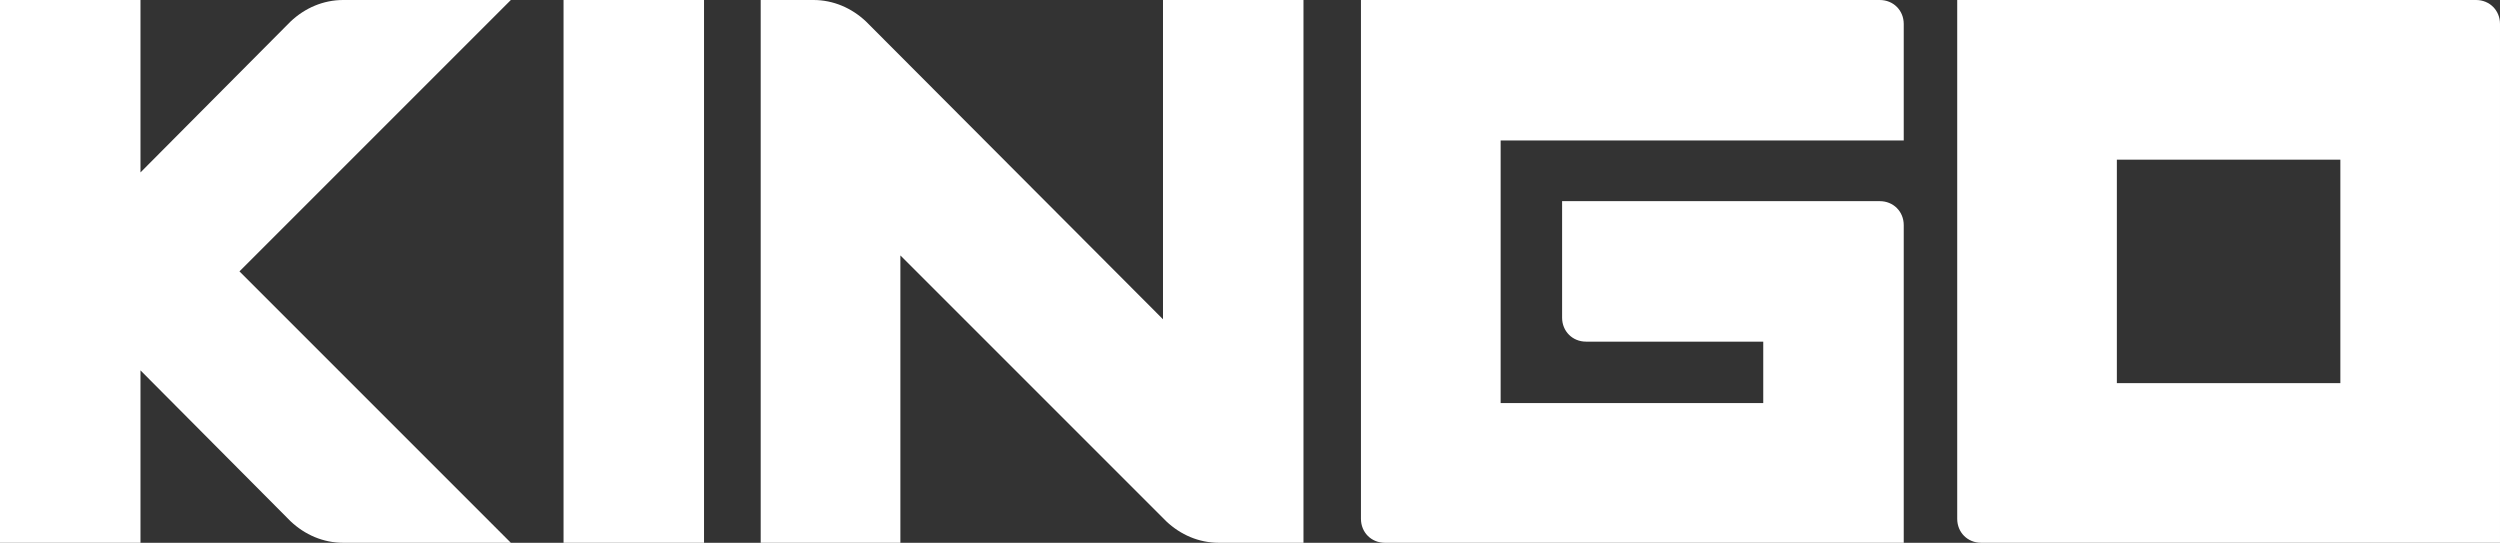 <?xml version="1.0" encoding="utf-8"?>
<!-- Generator: Adobe Illustrator 19.0.0, SVG Export Plug-In . SVG Version: 6.00 Build 0)  -->
<svg version="1.1" id="Layer_1" xmlns="http://www.w3.org/2000/svg" xmlns:xlink="http://www.w3.org/1999/xlink" x="0px" y="0px"
	 viewBox="-322 247 313.2 68" style="enable-background:new -322 247 313.2 68;" xml:space="preserve">
<rect x="-322" y="247" width="313.2" height="68" fill="#333333" stroke="none"/>
<style type="text/css">
	.st0{display:none;}
	.st1{display:inline;fill:#161616;}
	.st2{fill:#FFFFFF;}
</style>
<g id="Layer_1_1_" class="st0">
	<polygon id="XMLID_43_" class="st1" points="-861.8,209.6 -861.8,209.6 -861.9,209.6 	"/>
	<path id="XMLID_65_" class="st1" d="M-816.3,172.3l-6.5-11.2l-6.9-12l-7.2,12.4l-12.3,21.3l-4.9,8.5l-0.6,1.1l-6.5-11.2l-7-12
		l-7.1,12.4l-13.4,23.2l-7.2,12.4h67.6l7.2-12.4l4.5-7.9l7.2-12.4L-816.3,172.3z M-861.8,204.6L-861.8,204.6h-12.9l6.5-11.2
		L-861.8,204.6L-861.8,204.6L-861.8,204.6z M-835,204.6h-13l0.1-0.1l0.1-0.3l0,0l2.2-3.8l15.6-27l6.5,11.2L-835,204.6z"/>
	<polygon id="XMLID_42_" class="st1" points="-861.8,209.6 -861.8,209.6 -861.9,209.6 	"/>
	<path id="XMLID_71_" class="st1" d="M-764.3,215.5l-6.3-10.9l-0.2-0.3l0,0l-6.9-12l-6.5-11.2l-7-12l-7.2,12.4l-13.4,23.2l-7.2,12.4
		h55.5L-764.3,215.5z M-797.8,204.6l6.5-11.2l6.5,11.2H-797.8z"/>
</g>
<g id="Layer_2">
	<path id="XMLID_93_" class="st2" d="M-258,315h-21c-2.5,0-4.8-1-6.6-2.7l-18.8-18.9V315H-322v-68h17.6v21.6l18.8-18.9
		c1.8-1.7,4.1-2.7,6.6-2.7h21l-34,34L-258,315z"/>
	<rect id="XMLID_22_" x="-251.4" y="247" class="st2" width="17.6" height="68"/>
	<path id="XMLID_31_" class="st2" d="M-176.3,287v-40h17.6v68h-10.6c-2.5,0-4.8-1-6.6-2.7l-33.3-33.3v36h-17.5v-68h6.6
		c2.5,0,4.8,1,6.6,2.7L-176.3,287z"/>
	<path id="XMLID_78_" class="st2" d="M-134,264.6v32.9h32.9v-7.7h-22.2c-1.7,0-3-1.3-3-3v-14.6h39.8c1.7,0,3,1.3,3,3V315h-65
		c-1.7,0-3-1.3-3-3v-65h65c1.7,0,3,1.3,3,3v14.6H-134z"/>
	<path id="XMLID_40_" class="st2" d="M-76.8,247v65c0,1.7,1.3,3,3,3h65v-65c0-1.7-1.3-3-3-3H-76.8z M-28.8,295h-28v-28h28V295z"/>
</g>
</svg>
